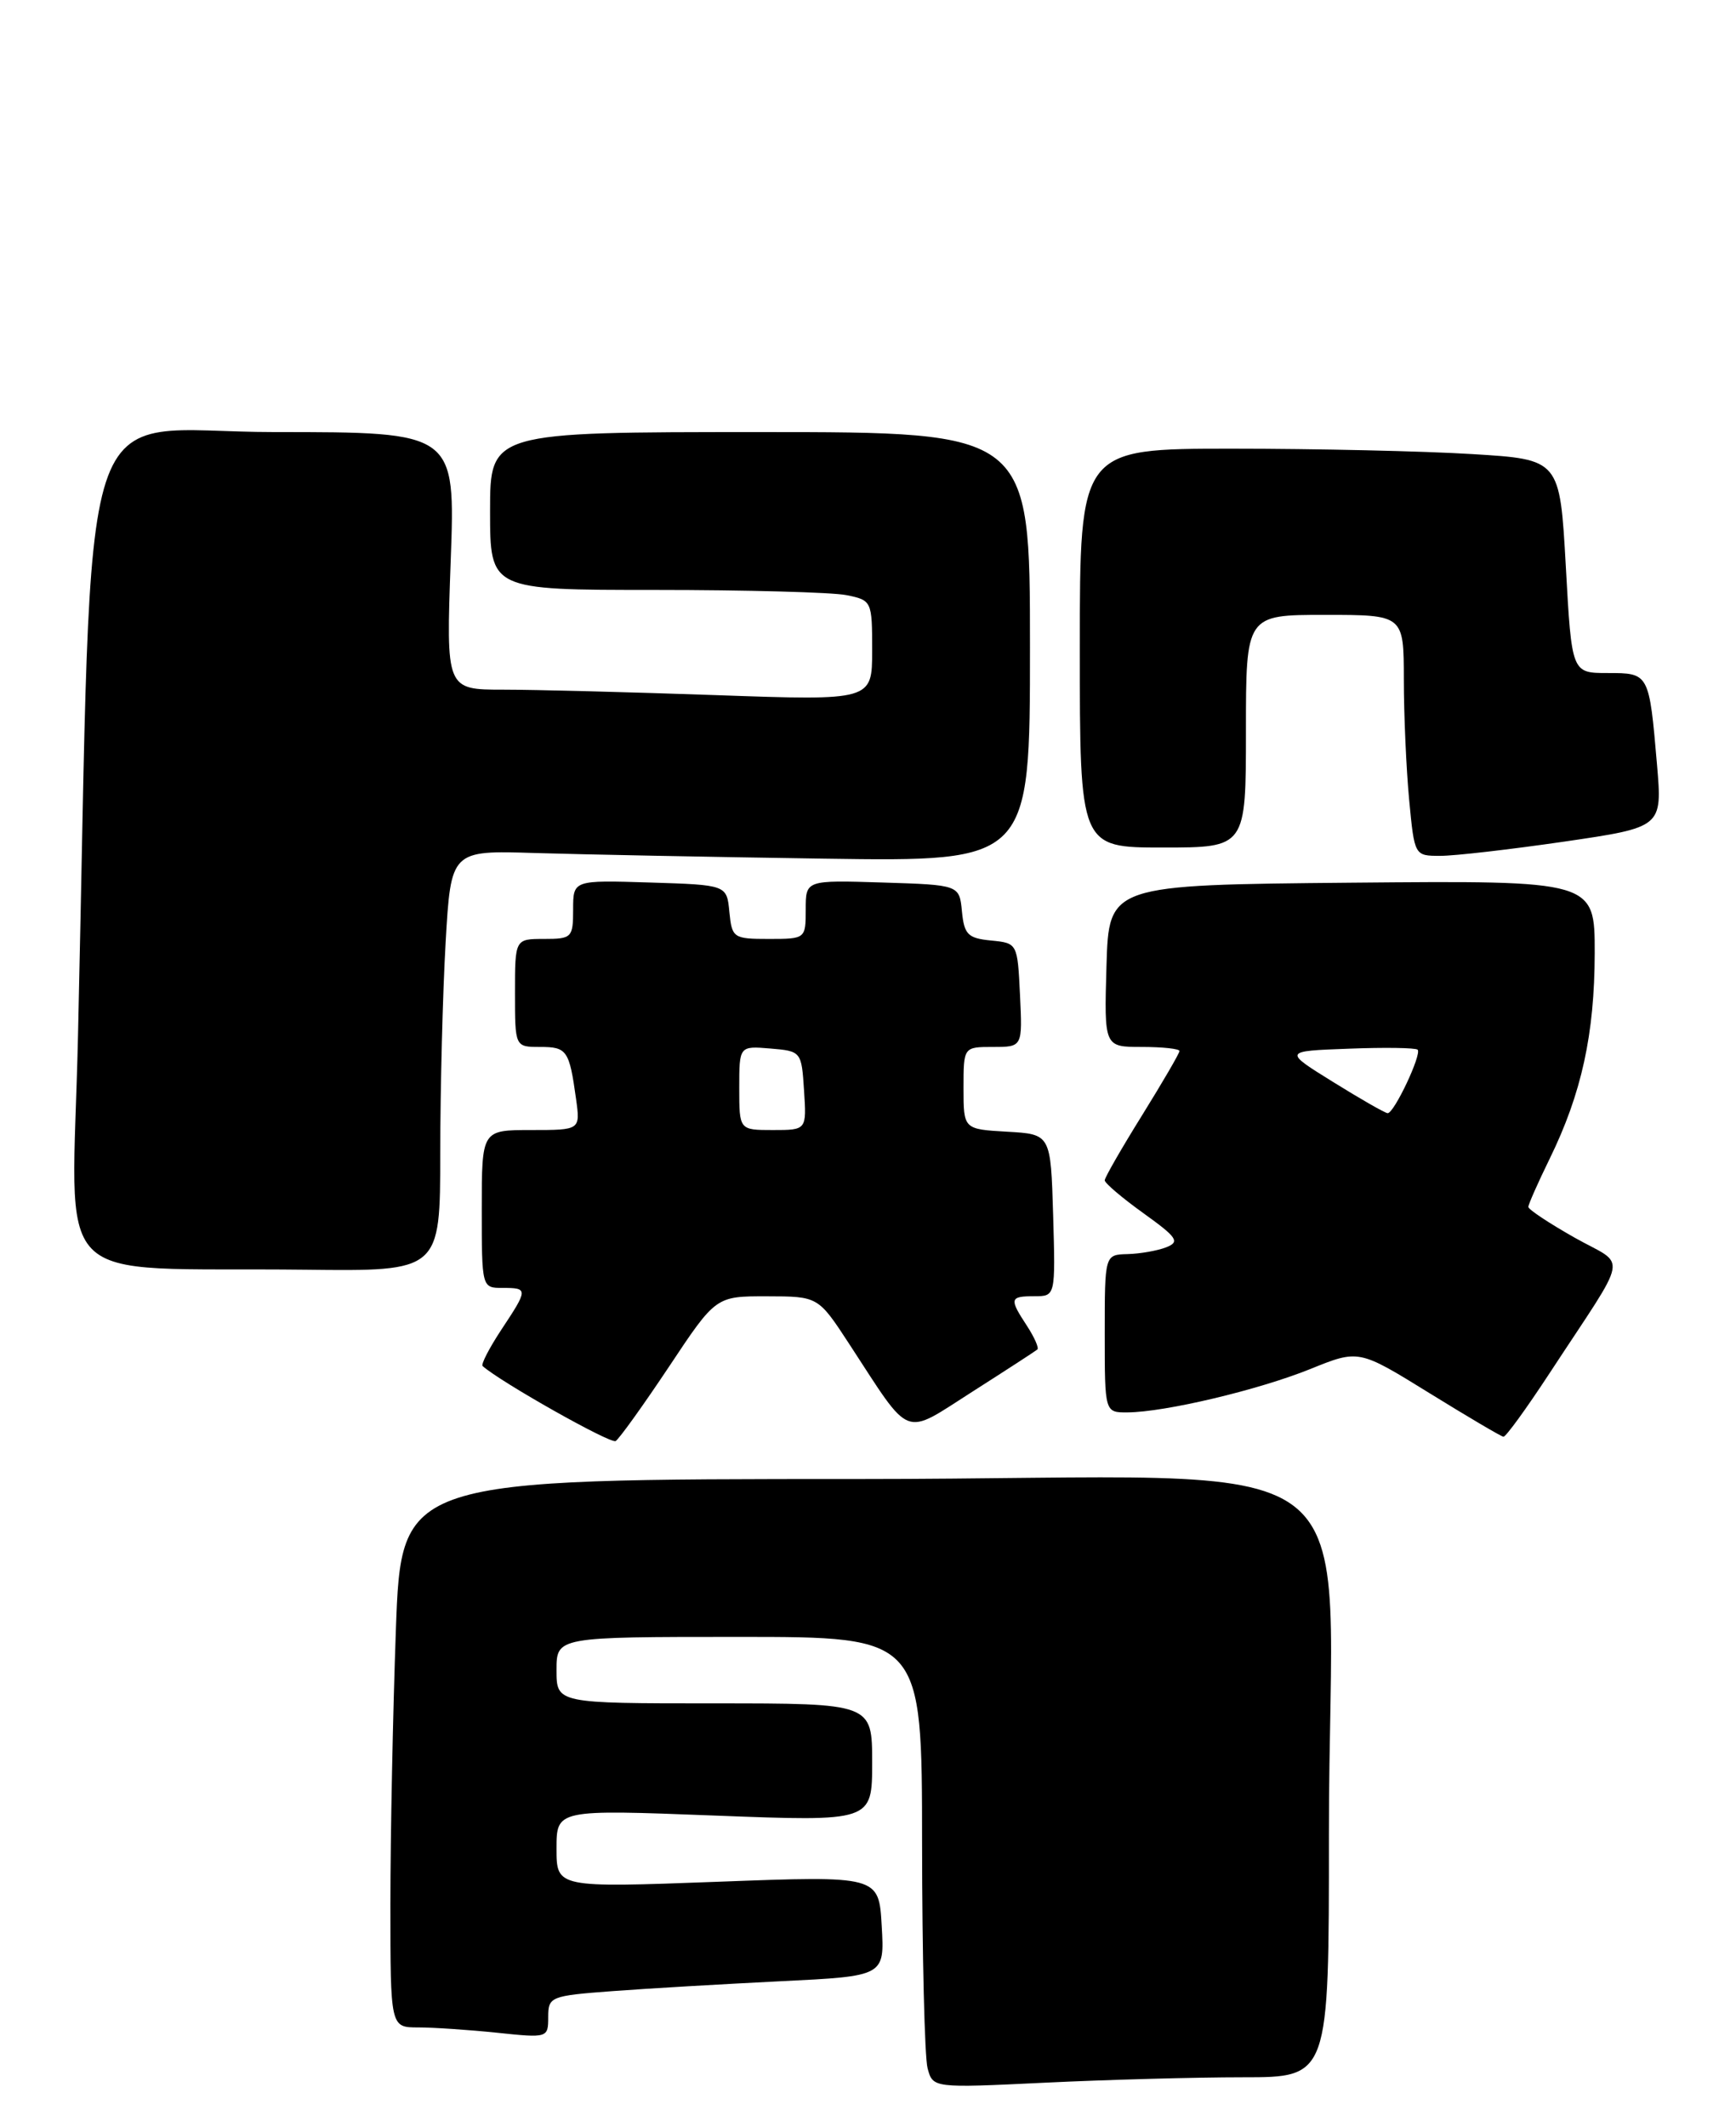 <?xml version="1.0" encoding="UTF-8" standalone="no"?>
<!DOCTYPE svg PUBLIC "-//W3C//DTD SVG 1.1//EN" "http://www.w3.org/Graphics/SVG/1.1/DTD/svg11.dtd" >
<svg xmlns="http://www.w3.org/2000/svg" xmlns:xlink="http://www.w3.org/1999/xlink" version="1.1" viewBox="0 0 209 256">
 <g >
 <path fill="currentColor"
d=" M 149.66 250.00 C 160.00 250.00 160.00 250.00 159.99 220.75 C 159.98 172.34 167.45 178.00 103.51 178.00 C 48.32 178.00 48.32 178.00 47.66 196.16 C 47.30 206.15 47.00 221.00 47.00 229.16 C 47.00 244.00 47.00 244.00 50.35 244.00 C 52.20 244.00 56.47 244.29 59.85 244.64 C 65.94 245.28 66.00 245.26 66.00 242.75 C 66.00 240.30 66.27 240.19 73.75 239.63 C 78.01 239.31 87.12 238.78 94.00 238.44 C 106.50 237.83 106.50 237.83 106.15 231.79 C 105.81 225.74 105.81 225.74 86.40 226.47 C 67.00 227.19 67.00 227.19 67.00 222.48 C 67.00 217.77 67.00 217.77 86.00 218.50 C 105.00 219.23 105.00 219.23 105.00 212.12 C 105.00 205.00 105.00 205.00 86.00 205.00 C 67.00 205.00 67.00 205.00 67.00 201.00 C 67.00 197.00 67.00 197.00 89.00 197.00 C 111.00 197.00 111.00 197.00 111.01 221.75 C 111.02 235.36 111.32 247.58 111.67 248.90 C 112.31 251.30 112.31 251.30 125.81 250.65 C 133.24 250.29 143.97 250.00 149.66 250.00 Z  M 80.55 164.47 C 86.18 156.00 86.18 156.00 92.34 156.01 C 98.50 156.02 98.50 156.02 102.25 161.76 C 109.82 173.35 108.60 172.88 117.08 167.48 C 121.16 164.88 124.67 162.60 124.89 162.41 C 125.10 162.22 124.53 160.94 123.64 159.57 C 121.48 156.28 121.55 156.00 124.54 156.00 C 127.07 156.00 127.07 156.00 126.79 146.25 C 126.50 136.50 126.50 136.50 121.25 136.20 C 116.00 135.90 116.00 135.90 116.00 130.95 C 116.00 126.00 116.00 126.00 119.55 126.00 C 123.10 126.00 123.10 126.00 122.80 119.75 C 122.50 113.53 122.49 113.50 119.31 113.19 C 116.53 112.92 116.08 112.47 115.81 109.69 C 115.50 106.50 115.50 106.50 106.25 106.21 C 97.00 105.92 97.00 105.92 97.00 109.46 C 97.00 112.98 96.98 113.00 92.56 113.00 C 88.29 113.00 88.12 112.88 87.81 109.75 C 87.50 106.50 87.50 106.50 78.25 106.21 C 69.00 105.92 69.00 105.92 69.00 109.46 C 69.00 112.84 68.84 113.00 65.50 113.00 C 62.00 113.00 62.00 113.00 62.00 119.50 C 62.00 126.00 62.00 126.00 65.03 126.00 C 68.26 126.00 68.54 126.40 69.35 132.25 C 69.87 136.00 69.87 136.00 63.94 136.00 C 58.00 136.00 58.00 136.00 58.00 145.50 C 58.00 154.97 58.01 155.00 60.50 155.00 C 63.60 155.00 63.60 155.14 60.35 160.04 C 58.90 162.24 57.89 164.20 58.10 164.40 C 60.26 166.33 73.51 173.80 74.12 173.43 C 74.56 173.15 77.45 169.12 80.55 164.47 Z  M 186.50 165.35 C 196.34 150.33 195.93 152.54 189.57 148.95 C 186.51 147.22 184.00 145.56 184.00 145.25 C 184.00 144.95 185.15 142.35 186.56 139.47 C 190.41 131.61 191.97 124.46 191.99 114.73 C 192.00 105.97 192.00 105.97 162.75 106.23 C 133.50 106.50 133.50 106.50 133.21 116.25 C 132.93 126.00 132.93 126.00 137.46 126.00 C 139.96 126.00 142.00 126.22 142.00 126.49 C 142.00 126.76 139.97 130.24 137.50 134.22 C 135.03 138.19 133.00 141.72 133.00 142.05 C 133.00 142.39 135.10 144.17 137.66 146.01 C 141.73 148.93 142.08 149.45 140.41 150.11 C 139.36 150.52 137.26 150.89 135.75 150.93 C 133.00 151.00 133.00 151.00 133.00 160.50 C 133.00 170.00 133.00 170.00 135.75 169.98 C 140.26 169.95 151.47 167.29 157.73 164.77 C 163.58 162.40 163.58 162.40 172.04 167.63 C 176.69 170.50 180.72 172.88 181.00 172.91 C 181.28 172.95 183.75 169.54 186.50 165.35 Z  M 53.00 138.75 C 53.01 130.91 53.30 119.51 53.65 113.42 C 54.29 102.34 54.29 102.34 64.39 102.66 C 69.95 102.83 85.64 103.14 99.25 103.34 C 124.00 103.70 124.00 103.70 124.00 77.85 C 124.00 52.00 124.00 52.00 91.50 52.00 C 59.00 52.00 59.00 52.00 59.00 61.50 C 59.00 71.00 59.00 71.00 78.88 71.00 C 89.81 71.00 100.16 71.28 101.88 71.62 C 104.96 72.24 105.00 72.33 105.00 78.28 C 105.00 84.32 105.00 84.32 86.25 83.66 C 75.94 83.30 64.39 83.00 60.60 83.00 C 53.70 83.00 53.70 83.00 54.26 67.50 C 54.83 52.00 54.83 52.00 33.03 52.00 C 8.60 52.00 11.25 43.86 9.39 124.70 C 8.68 155.83 5.38 152.45 36.75 152.81 C 53.00 153.00 53.00 153.00 53.00 138.75 Z  M 188.31 101.29 C 200.13 99.56 200.13 99.56 199.49 92.03 C 198.54 80.99 198.55 81.00 193.54 81.00 C 189.22 81.00 189.22 81.00 188.51 68.15 C 187.79 55.29 187.79 55.29 177.24 54.65 C 171.44 54.29 158.43 54.00 148.34 54.00 C 130.00 54.00 130.00 54.00 130.00 78.00 C 130.00 102.00 130.00 102.00 140.00 102.00 C 150.00 102.00 150.00 102.00 150.00 88.00 C 150.00 74.00 150.00 74.00 159.50 74.00 C 169.00 74.00 169.00 74.00 169.01 81.75 C 169.01 86.01 169.30 92.54 169.65 96.25 C 170.29 103.00 170.29 103.00 173.39 103.00 C 175.10 103.01 181.82 102.23 188.31 101.29 Z  M 89.00 130.94 C 89.00 125.88 89.00 125.88 92.75 126.19 C 96.46 126.50 96.50 126.55 96.80 131.25 C 97.11 136.00 97.11 136.00 93.05 136.00 C 89.00 136.00 89.00 136.00 89.00 130.94 Z  M 160.50 130.22 C 154.50 126.50 154.50 126.50 162.37 126.21 C 166.70 126.04 170.43 126.10 170.67 126.33 C 171.20 126.86 167.83 134.01 167.06 133.97 C 166.75 133.96 163.80 132.27 160.50 130.22 Z "/>
</g>
</svg>
